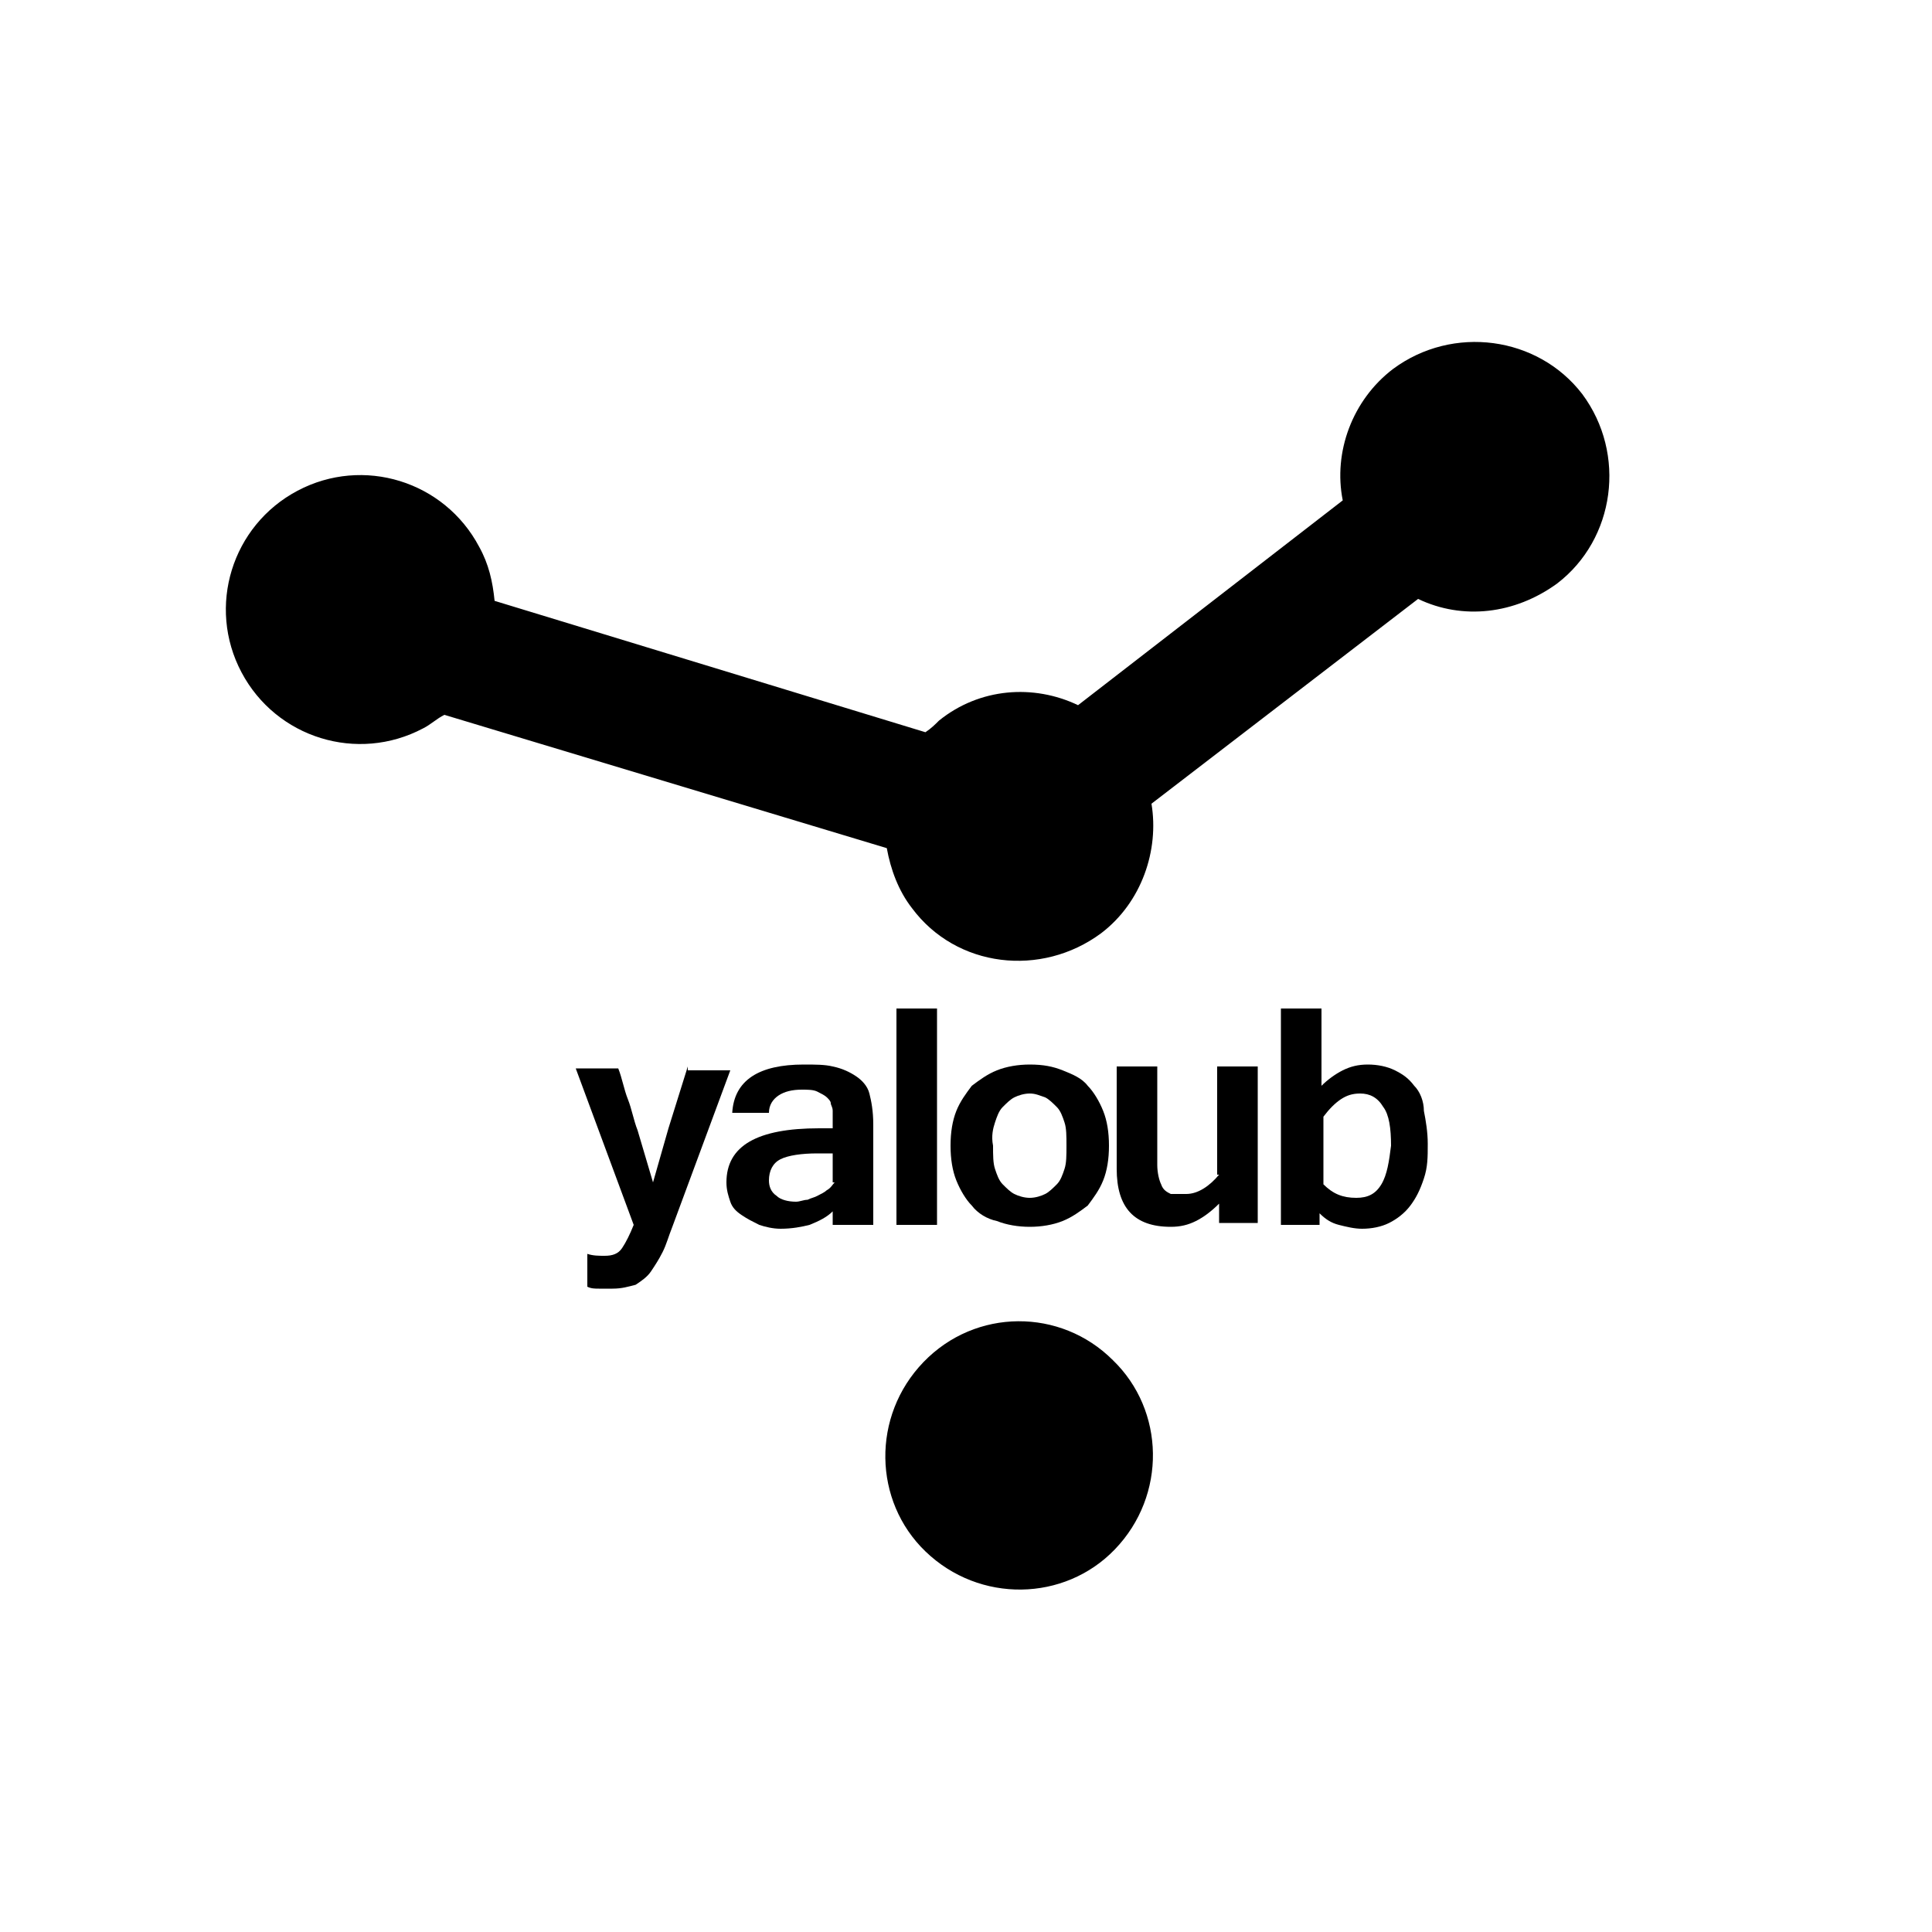 <svg version="1.1" id="yaloub_logo" xmlns="http://www.w3.org/2000/svg" xmlns:xlink="http://www.w3.org/1999/xlink" x="0px" y="0px"
	 viewBox="0 0 100 100" enable-background="new 0 0 100 100" xml:space="preserve">
<g>
	<path fill="none" d="M70.3,56.6c-0.3,0-0.7,0.1-1,0.3c-0.3,0.2-0.6,0.5-0.9,0.9v3.5c0.5,0.5,1.1,0.7,1.7,0.7c0.5,0,1-0.2,1.3-0.7
		c0.3-0.5,0.5-1.1,0.5-2.1c0-0.9-0.1-1.5-0.4-2C71.2,56.8,70.8,56.6,70.3,56.6z"/>
	<path fill="none" d="M40.4,59.9c-0.4,0.2-0.6,0.6-0.6,1.1c0,0.4,0.1,0.7,0.4,0.8c0.3,0.2,0.6,0.3,1,0.3c0.2,0,0.4,0,0.6-0.1
		c0.2,0,0.4-0.1,0.5-0.2c0.2-0.1,0.3-0.2,0.5-0.3c0.1-0.1,0.3-0.2,0.4-0.4v-1.6h-0.8C41.5,59.6,40.8,59.7,40.4,59.9z"/>
	<path fill="none" d="M51.8,61.3c0.2,0.2,0.4,0.4,0.6,0.5c0.2,0.1,0.5,0.2,0.8,0.2c0.3,0,0.5-0.1,0.8-0.2c0.2-0.1,0.4-0.3,0.6-0.5
		c0.2-0.2,0.3-0.5,0.4-0.8c0.1-0.3,0.1-0.7,0.1-1.2c0-0.5,0-0.9-0.1-1.2c-0.1-0.3-0.2-0.6-0.4-0.8c-0.2-0.2-0.4-0.4-0.6-0.5
		c-0.2-0.1-0.5-0.2-0.8-0.2c-0.3,0-0.6,0.1-0.8,0.2c-0.2,0.1-0.4,0.3-0.6,0.5c-0.2,0.2-0.3,0.5-0.4,0.8c-0.1,0.3-0.1,0.7-0.1,1.2
		c0,0.5,0,0.9,0.1,1.2C51.6,60.8,51.7,61.1,51.8,61.3z"/>
	<path fill="#000000" d="M81.9,20.4c-2.3-3-6.7-3.6-9.8-1.3c-2.1,1.6-3.1,4.3-2.6,6.8L55.8,36.5c-2.3-1.1-5.1-0.9-7.2,0.8
		c-0.2,0.2-0.4,0.4-0.7,0.6l-22.3-6.8c-0.1-1-0.3-1.9-0.8-2.8c-1.8-3.4-6-4.7-9.4-2.9c-3.4,1.8-4.7,6-2.9,9.4c1.8,3.4,6,4.7,9.4,2.9
		c0.4-0.2,0.7-0.5,1.1-0.7l22.9,6.9c0.2,1.1,0.6,2.2,1.3,3.1c2.3,3.1,6.7,3.6,9.8,1.3c2.1-1.6,3-4.3,2.6-6.7L73.4,31
		c2.3,1.1,5,0.8,7.2-0.8C83.6,27.9,84.2,23.5,81.9,20.4z"/>
	<path fill="#000000" d="M47.8,70.5c-2.7,2.8-2.6,7.2,0.1,9.8c2.8,2.7,7.2,2.6,9.8-0.1c2.7-2.8,2.6-7.2-0.1-9.8
		C54.9,67.7,50.5,67.7,47.8,70.5z"/>
	<path fill="#000000" d="M35.6,55.2l-1,3.2l-0.8,2.8L33,58.5c-0.2-0.5-0.3-1.1-0.5-1.6c-0.2-0.5-0.3-1.1-0.5-1.6h-2.2l3,8.1
		c-0.2,0.5-0.4,0.9-0.6,1.2c-0.2,0.3-0.5,0.4-0.9,0.4c-0.3,0-0.6,0-0.9-0.1v1.7c0.2,0.1,0.4,0.1,0.6,0.1c0.2,0,0.4,0,0.7,0
		c0.5,0,0.8-0.1,1.2-0.2c0.3-0.2,0.6-0.4,0.8-0.7c0.2-0.3,0.4-0.6,0.6-1c0.2-0.4,0.3-0.8,0.5-1.3l3-8.1H35.6z"/>
	<path fill="#000000" d="M44.3,55.7c-0.3-0.2-0.7-0.4-1.2-0.5c-0.4-0.1-0.9-0.1-1.5-0.1c-2.3,0-3.6,0.8-3.7,2.5h1.9
		c0-0.4,0.2-0.7,0.5-0.9c0.3-0.2,0.7-0.3,1.2-0.3c0.3,0,0.6,0,0.8,0.1c0.2,0.1,0.4,0.2,0.5,0.3c0.1,0.1,0.2,0.2,0.2,0.3
		c0,0.1,0.1,0.2,0.1,0.4c0,0.2,0,0.5,0,0.9h-0.7c-3.2,0-4.8,0.9-4.8,2.8c0,0.4,0.1,0.7,0.2,1c0.1,0.3,0.3,0.5,0.6,0.7
		c0.3,0.2,0.5,0.3,0.9,0.5c0.3,0.1,0.7,0.2,1.1,0.2c0.6,0,1.1-0.1,1.5-0.2c0.5-0.2,0.9-0.4,1.2-0.7v0.7h2.1v-5.2
		c0-0.7-0.1-1.2-0.2-1.6C44.9,56.2,44.6,55.9,44.3,55.7z M43.2,61.2c-0.1,0.1-0.2,0.3-0.4,0.4c-0.1,0.1-0.3,0.2-0.5,0.3
		C42.1,62,42,62,41.8,62.1c-0.2,0-0.4,0.1-0.6,0.1c-0.4,0-0.8-0.1-1-0.3c-0.3-0.2-0.4-0.5-0.4-0.8c0-0.5,0.2-0.9,0.6-1.1
		c0.4-0.2,1.1-0.3,1.9-0.3h0.8V61.2z"/>
	<rect x="46.4" y="52.2" fill="#000000" width="2.1" height="11.2"/>
	<path fill="#000000" d="M51.6,63.2c0.5,0.2,1.1,0.3,1.7,0.3c0.6,0,1.2-0.1,1.7-0.3c0.5-0.2,0.9-0.5,1.3-0.8
		c0.3-0.4,0.6-0.8,0.8-1.3c0.2-0.5,0.3-1.1,0.3-1.8c0-0.7-0.1-1.3-0.3-1.8c-0.2-0.5-0.5-1-0.8-1.3c-0.3-0.4-0.8-0.6-1.3-0.8
		c-0.5-0.2-1-0.3-1.7-0.3c-0.6,0-1.2,0.1-1.7,0.3c-0.5,0.2-0.9,0.5-1.3,0.8c-0.3,0.4-0.6,0.8-0.8,1.3c-0.2,0.5-0.3,1.1-0.3,1.8
		c0,0.7,0.1,1.3,0.3,1.8c0.2,0.5,0.5,1,0.8,1.3C50.6,62.8,51.1,63.1,51.6,63.2z M51.5,58.1c0.1-0.3,0.2-0.6,0.4-0.8
		c0.2-0.2,0.4-0.4,0.6-0.5c0.2-0.1,0.5-0.2,0.8-0.2c0.3,0,0.5,0.1,0.8,0.2c0.2,0.1,0.4,0.3,0.6,0.5c0.2,0.2,0.3,0.5,0.4,0.8
		c0.1,0.3,0.1,0.7,0.1,1.2c0,0.5,0,0.9-0.1,1.2c-0.1,0.3-0.2,0.6-0.4,0.8c-0.2,0.2-0.4,0.4-0.6,0.5c-0.2,0.1-0.5,0.2-0.8,0.2
		c-0.3,0-0.6-0.1-0.8-0.2c-0.2-0.1-0.4-0.3-0.6-0.5c-0.2-0.2-0.3-0.5-0.4-0.8c-0.1-0.3-0.1-0.7-0.1-1.2
		C51.3,58.8,51.4,58.4,51.5,58.1z"/>
	<path fill="#000000" d="M63.1,60.8c-0.5,0.6-1.1,1-1.7,1c-0.3,0-0.6,0-0.8,0c-0.2-0.1-0.4-0.2-0.5-0.5c-0.1-0.2-0.2-0.6-0.2-1v-5.1
		h-2.1v5.3c0,2,0.9,3,2.8,3c0.5,0,0.9-0.1,1.3-0.3c0.4-0.2,0.8-0.5,1.2-0.9v1h2v-8.1h-2.1V60.8z"/>
	<path fill="#000000" d="M73.2,56.2c-0.3-0.4-0.6-0.6-1-0.8c-0.4-0.2-0.9-0.3-1.4-0.3c-0.5,0-0.9,0.1-1.3,0.3
		c-0.4,0.2-0.8,0.5-1.1,0.8c0-0.3,0-0.5,0-0.8c0-0.3,0-0.5,0-0.8v-2.4h-2.1v11.2h2v-0.6c0.3,0.3,0.6,0.5,1,0.6
		c0.4,0.1,0.8,0.2,1.2,0.2c0.5,0,1-0.1,1.4-0.3c0.4-0.2,0.8-0.5,1.1-0.9c0.3-0.4,0.5-0.8,0.7-1.4s0.2-1.1,0.2-1.8
		c0-0.6-0.1-1.2-0.2-1.7C73.7,57,73.5,56.5,73.2,56.2z M71.5,61.3c-0.3,0.5-0.7,0.7-1.3,0.7c-0.7,0-1.2-0.2-1.7-0.7v-3.5
		c0.3-0.4,0.6-0.7,0.9-0.9c0.3-0.2,0.6-0.3,1-0.3c0.5,0,0.9,0.2,1.2,0.7c0.3,0.4,0.4,1.1,0.4,2C71.9,60.1,71.8,60.8,71.5,61.3z"/>
</g>
</svg>
